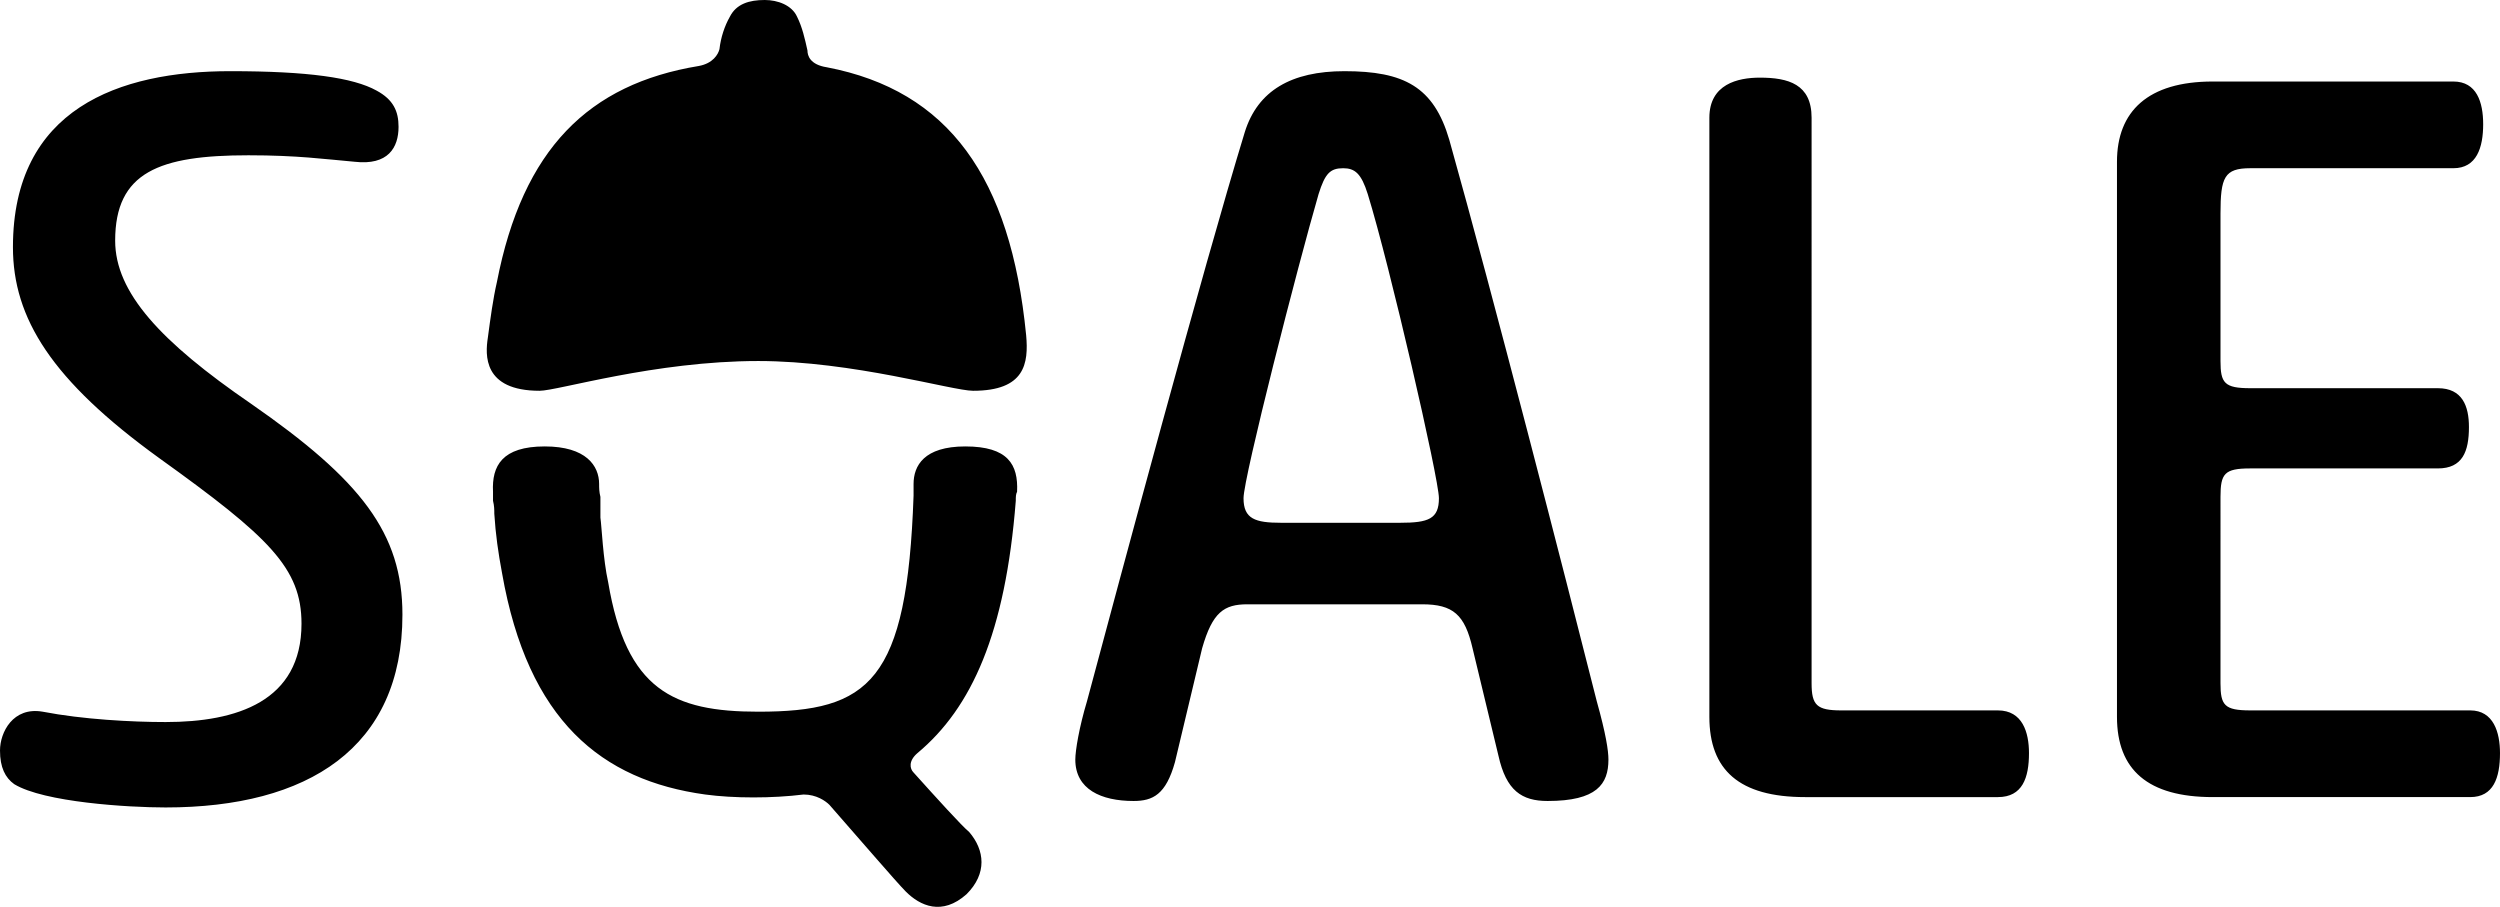 <svg xmlns="http://www.w3.org/2000/svg" xmlns:xlink="http://www.w3.org/1999/xlink" width="1932" height="701" viewBox="0 0 1932 701"><path fill="currentColor" d="M178 55C92 55 10 84 10 191c0 55 30 103 113 163c85 61 110 85 110 128c0 60-50 76-105 76c-26 0-64-2-95-8c-23-4-33 16-33 30c0 13 4 21 11 26c23 14 88 18 117 18c110 0 183-46 183-149c0-63-32-104-117-163c-70-48-105-86-105-126c0-53 34-66 103-66c38 0 59 3 82 5c26 3 34-11 34-27c0-12-4-21-17-28c-18-10-53-15-113-15m960 446l20 83c6 27 18 35 38 35c38 0 47-13 47-32c0-7-2-20-9-45c-25-99-80-313-114-434c-12-41-35-53-81-53c-41 0-67 15-77 47c-33 108-96 343-122 440c-6 20-9 38-9 45c0 23 20 32 45 32c15 0 25-5 32-30l21-88c8-28 17-34 35-34h135c24 0 33 8 39 34m-119-351c5-16 9-20 19-20c9 0 14 4 19 20c17 55 55 220 55 235c0 16-8 19-30 19h-92c-20 0-29-3-29-19s42-180 58-235m381 378V91c0-26-18-31-40-31c-17 0-39 5-39 31v463c0 41 23 62 74 62h149c19 0 24-15 24-34c0-16-5-33-24-33h-121c-19 0-23-4-23-21m339-398h157c18 0 23-16 23-34c0-17-5-33-23-33h-186c-50 0-74 23-74 62v429c0 41 24 62 74 62h199c18 0 23-15 23-34c0-16-5-33-23-33h-170c-20 0-23-4-23-21V384c0-18 3-22 23-22h145c19 0 24-13 24-32c0-16-5-30-24-30h-145c-20 0-23-4-23-21V165c0-28 3-35 23-35M746 345c33 0 41 14 40 35c-1 2-1 4-1 7c-8 102-34 160-76 195c-7 6-6 12-3 15c18 20 37 41 43 46c12 14 14 32-2 48c-19 17-36 9-47-2c-7-7-37-42-59-67c-3-3-10-8-20-8c-24 3-54 3-76 0c-80-11-137-57-157-171c-3-16-5-30-6-46c0-3 0-6-1-10v-7c-1-20 7-35 40-35c32 0 42 15 42 29c0 3 0 6 1 10v16c1 7 2 32 6 50c14 83 50 100 116 100c86 0 115-23 120-167v-9c0-14 8-29 40-29m47-86c2 22-1 43-41 43c-16 0-93-23-166-23c-80 0-155 23-169 23c-44 0-42-28-40-41c2-15 4-30 7-43c20-103 71-153 156-167c11-2 15-9 16-13c1-9 4-18 8-25c5-10 15-13 27-13c10 0 21 4 25 13c4 8 6 17 8 26c0 4 2 11 15 13c94 18 142 85 154 207"/></svg>